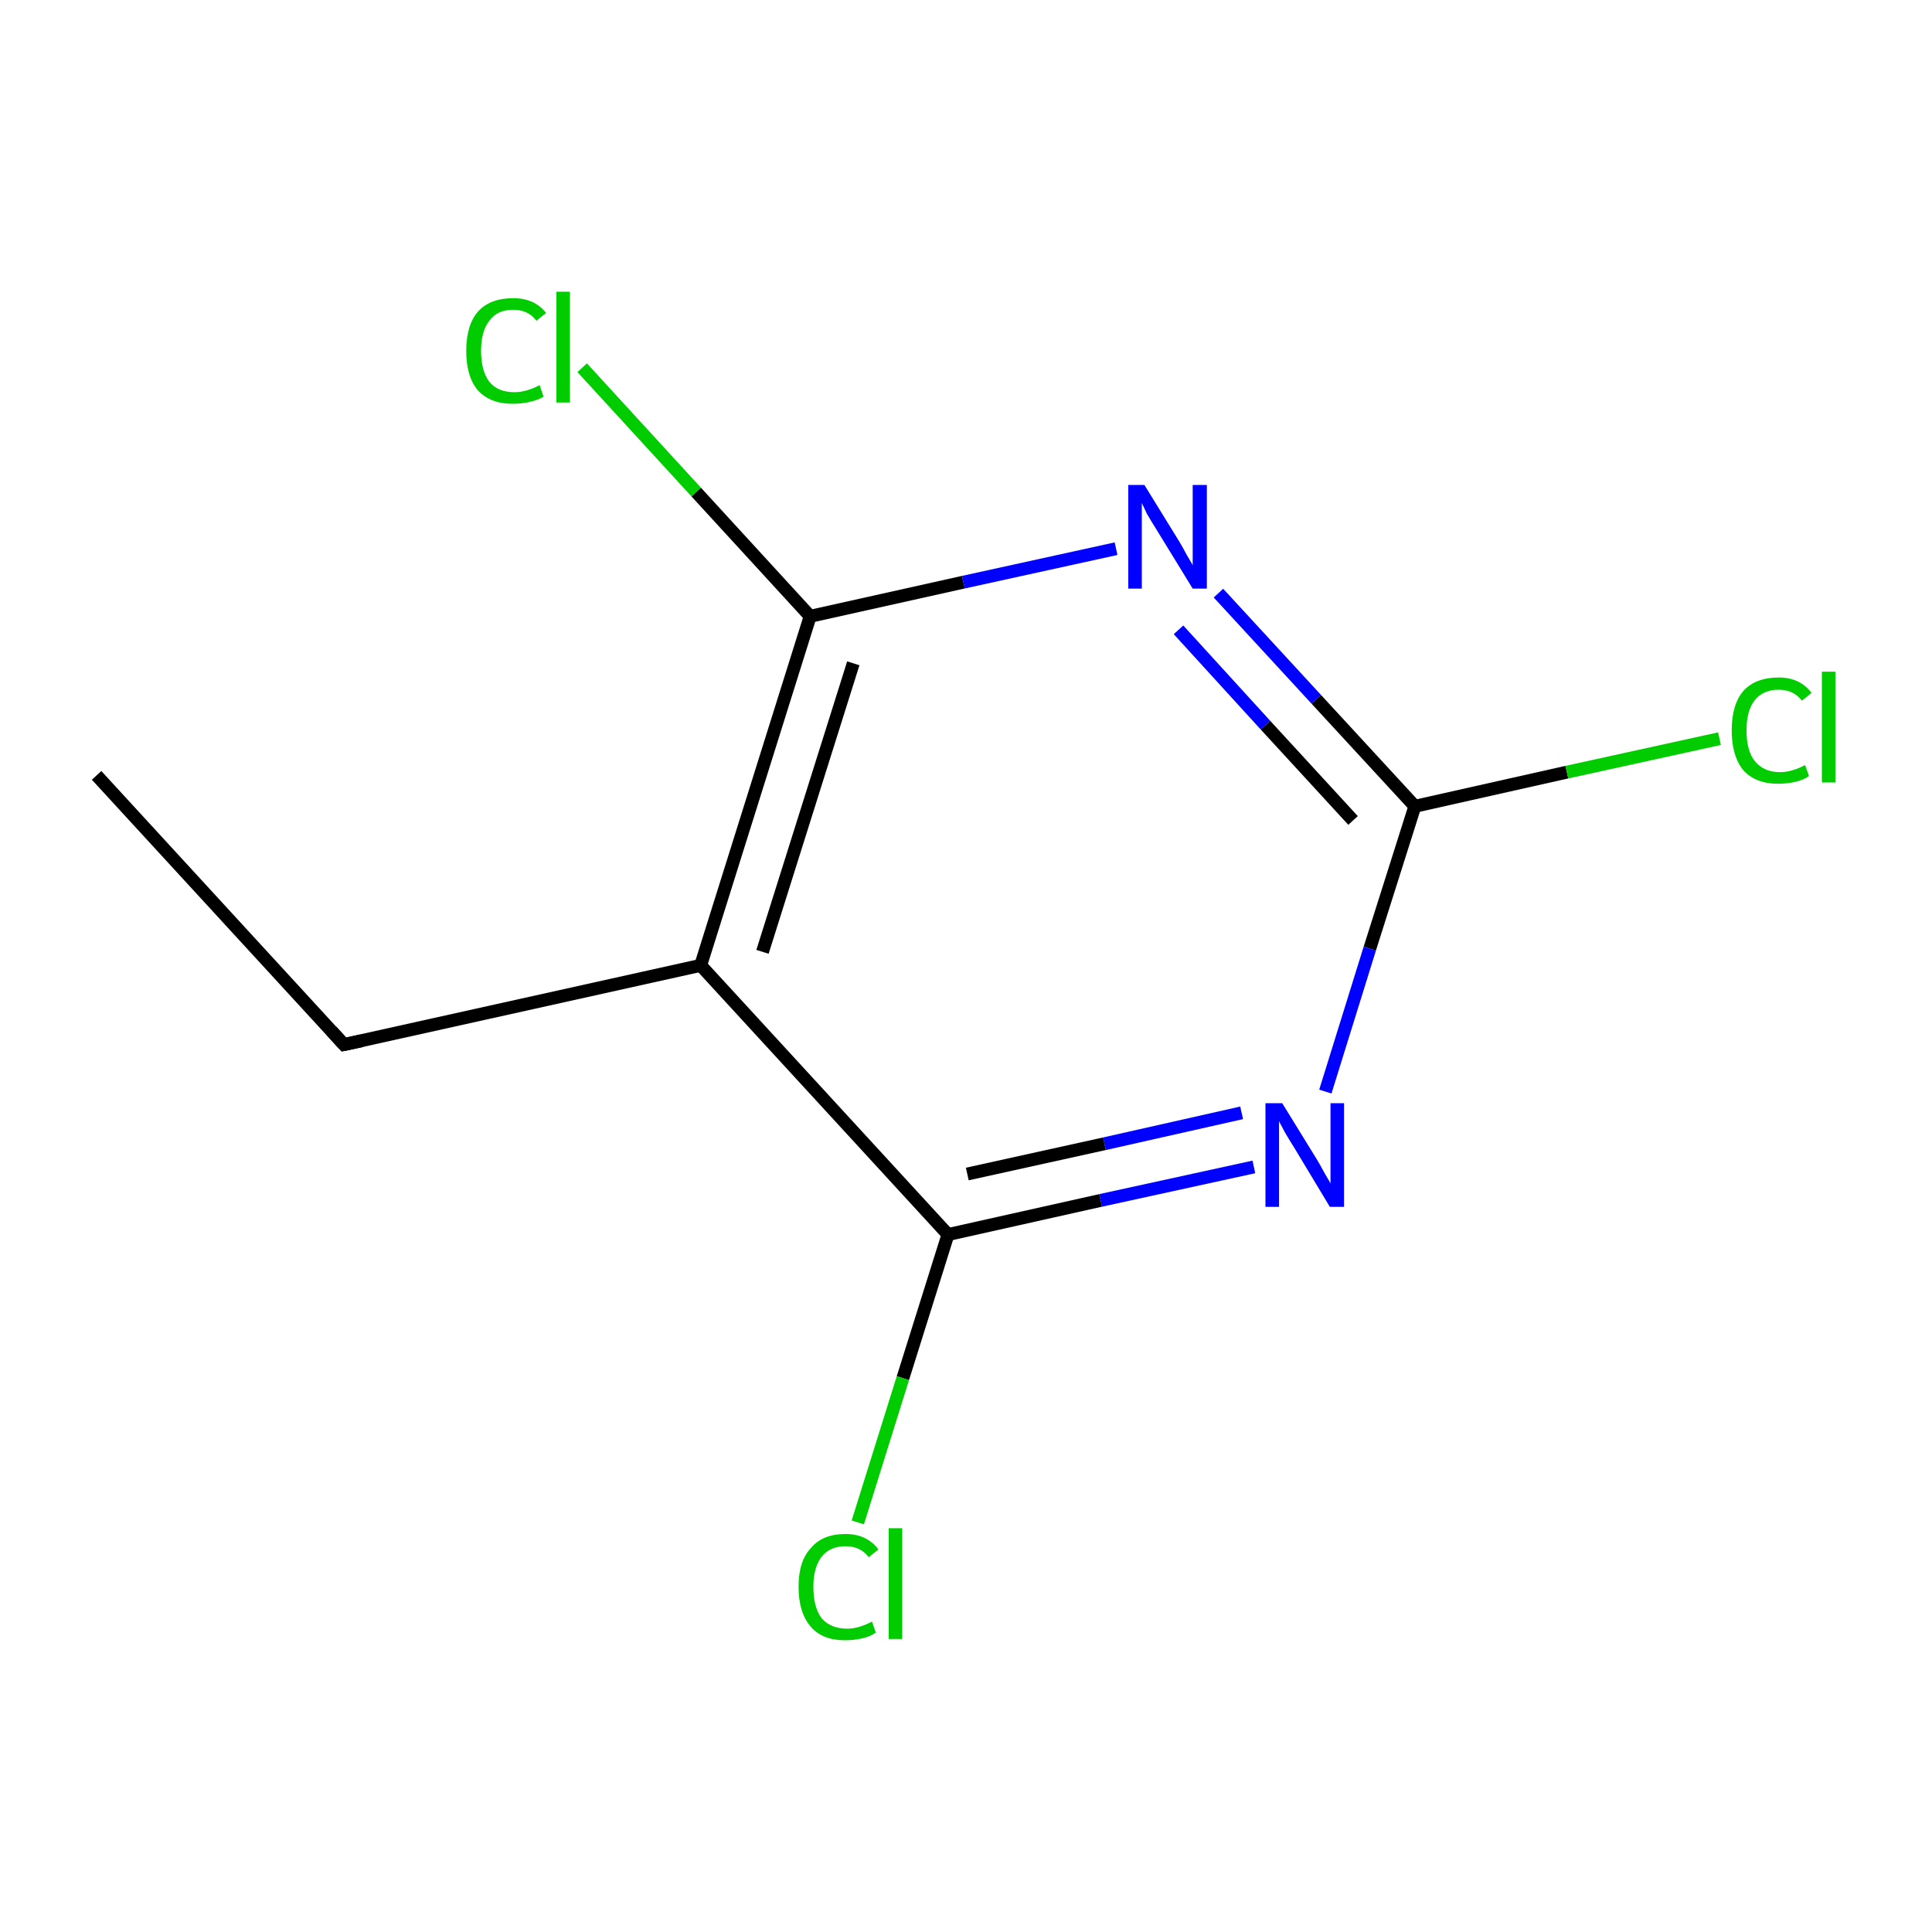 <?xml version='1.0' encoding='iso-8859-1'?>
<svg version='1.1' baseProfile='full'
              xmlns='http://www.w3.org/2000/svg'
                      xmlns:rdkit='http://www.rdkit.org/xml'
                      xmlns:xlink='http://www.w3.org/1999/xlink'
                  xml:space='preserve'
width='300px' height='300px' viewBox='0 0 300 300'>
<!-- END OF HEADER -->
<rect style='opacity:1.0;fill:#FFFFFF;stroke:none' width='300.0' height='300.0' x='0.0' y='0.0'> </rect>
<path class='bond-0 atom-0 atom-1' d='M 15.0,120.4 L 53.4,162.2' style='fill:none;fill-rule:evenodd;stroke:#000000;stroke-width:2.0px;stroke-linecap:butt;stroke-linejoin:miter;stroke-opacity:1' />
<path class='bond-1 atom-1 atom-2' d='M 53.4,162.2 L 108.8,149.9' style='fill:none;fill-rule:evenodd;stroke:#000000;stroke-width:2.0px;stroke-linecap:butt;stroke-linejoin:miter;stroke-opacity:1' />
<path class='bond-2 atom-2 atom-3' d='M 108.8,149.9 L 125.8,95.7' style='fill:none;fill-rule:evenodd;stroke:#000000;stroke-width:2.0px;stroke-linecap:butt;stroke-linejoin:miter;stroke-opacity:1' />
<path class='bond-2 atom-2 atom-3' d='M 118.4,147.8 L 132.5,103.0' style='fill:none;fill-rule:evenodd;stroke:#000000;stroke-width:2.0px;stroke-linecap:butt;stroke-linejoin:miter;stroke-opacity:1' />
<path class='bond-3 atom-3 atom-4' d='M 125.8,95.7 L 108.1,76.4' style='fill:none;fill-rule:evenodd;stroke:#000000;stroke-width:2.0px;stroke-linecap:butt;stroke-linejoin:miter;stroke-opacity:1' />
<path class='bond-3 atom-3 atom-4' d='M 108.1,76.4 L 90.4,57.1' style='fill:none;fill-rule:evenodd;stroke:#00CC00;stroke-width:2.0px;stroke-linecap:butt;stroke-linejoin:miter;stroke-opacity:1' />
<path class='bond-4 atom-3 atom-5' d='M 125.8,95.7 L 149.6,90.4' style='fill:none;fill-rule:evenodd;stroke:#000000;stroke-width:2.0px;stroke-linecap:butt;stroke-linejoin:miter;stroke-opacity:1' />
<path class='bond-4 atom-3 atom-5' d='M 149.6,90.4 L 173.3,85.2' style='fill:none;fill-rule:evenodd;stroke:#0000FF;stroke-width:2.0px;stroke-linecap:butt;stroke-linejoin:miter;stroke-opacity:1' />
<path class='bond-5 atom-5 atom-6' d='M 189.2,92.1 L 204.4,108.6' style='fill:none;fill-rule:evenodd;stroke:#0000FF;stroke-width:2.0px;stroke-linecap:butt;stroke-linejoin:miter;stroke-opacity:1' />
<path class='bond-5 atom-5 atom-6' d='M 204.4,108.6 L 219.7,125.2' style='fill:none;fill-rule:evenodd;stroke:#000000;stroke-width:2.0px;stroke-linecap:butt;stroke-linejoin:miter;stroke-opacity:1' />
<path class='bond-5 atom-5 atom-6' d='M 183.0,97.8 L 196.5,112.6' style='fill:none;fill-rule:evenodd;stroke:#0000FF;stroke-width:2.0px;stroke-linecap:butt;stroke-linejoin:miter;stroke-opacity:1' />
<path class='bond-5 atom-5 atom-6' d='M 196.5,112.6 L 210.1,127.4' style='fill:none;fill-rule:evenodd;stroke:#000000;stroke-width:2.0px;stroke-linecap:butt;stroke-linejoin:miter;stroke-opacity:1' />
<path class='bond-6 atom-6 atom-7' d='M 219.7,125.2 L 243.3,119.9' style='fill:none;fill-rule:evenodd;stroke:#000000;stroke-width:2.0px;stroke-linecap:butt;stroke-linejoin:miter;stroke-opacity:1' />
<path class='bond-6 atom-6 atom-7' d='M 243.3,119.9 L 267.0,114.7' style='fill:none;fill-rule:evenodd;stroke:#00CC00;stroke-width:2.0px;stroke-linecap:butt;stroke-linejoin:miter;stroke-opacity:1' />
<path class='bond-7 atom-6 atom-8' d='M 219.7,125.2 L 212.7,147.3' style='fill:none;fill-rule:evenodd;stroke:#000000;stroke-width:2.0px;stroke-linecap:butt;stroke-linejoin:miter;stroke-opacity:1' />
<path class='bond-7 atom-6 atom-8' d='M 212.7,147.3 L 205.8,169.5' style='fill:none;fill-rule:evenodd;stroke:#0000FF;stroke-width:2.0px;stroke-linecap:butt;stroke-linejoin:miter;stroke-opacity:1' />
<path class='bond-8 atom-8 atom-9' d='M 194.7,181.2 L 170.9,186.4' style='fill:none;fill-rule:evenodd;stroke:#0000FF;stroke-width:2.0px;stroke-linecap:butt;stroke-linejoin:miter;stroke-opacity:1' />
<path class='bond-8 atom-8 atom-9' d='M 170.9,186.4 L 147.2,191.7' style='fill:none;fill-rule:evenodd;stroke:#000000;stroke-width:2.0px;stroke-linecap:butt;stroke-linejoin:miter;stroke-opacity:1' />
<path class='bond-8 atom-8 atom-9' d='M 192.8,172.8 L 171.5,177.6' style='fill:none;fill-rule:evenodd;stroke:#0000FF;stroke-width:2.0px;stroke-linecap:butt;stroke-linejoin:miter;stroke-opacity:1' />
<path class='bond-8 atom-8 atom-9' d='M 171.5,177.6 L 150.2,182.3' style='fill:none;fill-rule:evenodd;stroke:#000000;stroke-width:2.0px;stroke-linecap:butt;stroke-linejoin:miter;stroke-opacity:1' />
<path class='bond-9 atom-9 atom-10' d='M 147.2,191.7 L 140.2,214.0' style='fill:none;fill-rule:evenodd;stroke:#000000;stroke-width:2.0px;stroke-linecap:butt;stroke-linejoin:miter;stroke-opacity:1' />
<path class='bond-9 atom-9 atom-10' d='M 140.2,214.0 L 133.2,236.4' style='fill:none;fill-rule:evenodd;stroke:#00CC00;stroke-width:2.0px;stroke-linecap:butt;stroke-linejoin:miter;stroke-opacity:1' />
<path class='bond-10 atom-9 atom-2' d='M 147.2,191.7 L 108.8,149.9' style='fill:none;fill-rule:evenodd;stroke:#000000;stroke-width:2.0px;stroke-linecap:butt;stroke-linejoin:miter;stroke-opacity:1' />
<path d='M 51.5,160.1 L 53.4,162.2 L 56.2,161.6' style='fill:none;stroke:#000000;stroke-width:2.0px;stroke-linecap:butt;stroke-linejoin:miter;stroke-miterlimit:10;stroke-opacity:1;' />
<path class='atom-4' d='M 72.4 54.5
Q 72.4 50.5, 74.2 48.4
Q 76.1 46.3, 79.7 46.3
Q 83.0 46.3, 84.8 48.6
L 83.3 49.8
Q 82.0 48.1, 79.7 48.1
Q 77.2 48.1, 76.0 49.8
Q 74.7 51.4, 74.7 54.5
Q 74.7 57.6, 76.0 59.3
Q 77.3 60.9, 79.9 60.9
Q 81.7 60.9, 83.8 59.8
L 84.4 61.6
Q 83.6 62.1, 82.3 62.4
Q 81.0 62.7, 79.6 62.7
Q 76.1 62.7, 74.2 60.6
Q 72.4 58.5, 72.4 54.5
' fill='#00CC00'/>
<path class='atom-4' d='M 86.4 45.3
L 88.5 45.3
L 88.5 62.5
L 86.4 62.5
L 86.4 45.3
' fill='#00CC00'/>
<path class='atom-5' d='M 177.7 75.3
L 183.0 83.9
Q 183.5 84.7, 184.3 86.2
Q 185.2 87.7, 185.2 87.8
L 185.2 75.3
L 187.4 75.3
L 187.4 91.4
L 185.2 91.4
L 179.5 82.1
Q 178.8 81.0, 178.1 79.8
Q 177.5 78.5, 177.3 78.1
L 177.3 91.4
L 175.2 91.4
L 175.2 75.3
L 177.7 75.3
' fill='#0000FF'/>
<path class='atom-7' d='M 268.9 113.4
Q 268.9 109.4, 270.7 107.3
Q 272.6 105.2, 276.2 105.2
Q 279.5 105.2, 281.3 107.6
L 279.8 108.8
Q 278.5 107.1, 276.2 107.1
Q 273.8 107.1, 272.5 108.7
Q 271.2 110.3, 271.2 113.4
Q 271.2 116.6, 272.5 118.2
Q 273.9 119.9, 276.4 119.9
Q 278.2 119.9, 280.3 118.8
L 280.9 120.5
Q 280.1 121.1, 278.8 121.4
Q 277.5 121.7, 276.1 121.7
Q 272.6 121.7, 270.7 119.6
Q 268.9 117.4, 268.9 113.4
' fill='#00CC00'/>
<path class='atom-7' d='M 282.9 104.3
L 285.0 104.3
L 285.0 121.5
L 282.9 121.5
L 282.9 104.3
' fill='#00CC00'/>
<path class='atom-8' d='M 199.1 171.3
L 204.4 179.9
Q 204.9 180.7, 205.7 182.2
Q 206.6 183.7, 206.6 183.8
L 206.6 171.3
L 208.7 171.3
L 208.7 187.4
L 206.5 187.4
L 200.9 178.1
Q 200.2 177.0, 199.5 175.8
Q 198.8 174.5, 198.6 174.1
L 198.6 187.4
L 196.5 187.4
L 196.5 171.3
L 199.1 171.3
' fill='#0000FF'/>
<path class='atom-10' d='M 124.0 246.4
Q 124.0 242.4, 125.9 240.4
Q 127.7 238.2, 131.3 238.2
Q 134.6 238.2, 136.4 240.6
L 134.9 241.8
Q 133.6 240.1, 131.3 240.1
Q 128.9 240.1, 127.6 241.7
Q 126.3 243.4, 126.3 246.4
Q 126.3 249.6, 127.6 251.3
Q 129.0 252.9, 131.6 252.9
Q 133.3 252.9, 135.4 251.8
L 136.0 253.5
Q 135.2 254.1, 133.9 254.4
Q 132.6 254.7, 131.2 254.7
Q 127.7 254.7, 125.9 252.6
Q 124.0 250.4, 124.0 246.4
' fill='#00CC00'/>
<path class='atom-10' d='M 138.0 237.3
L 140.1 237.3
L 140.1 254.5
L 138.0 254.5
L 138.0 237.3
' fill='#00CC00'/>
</svg>

